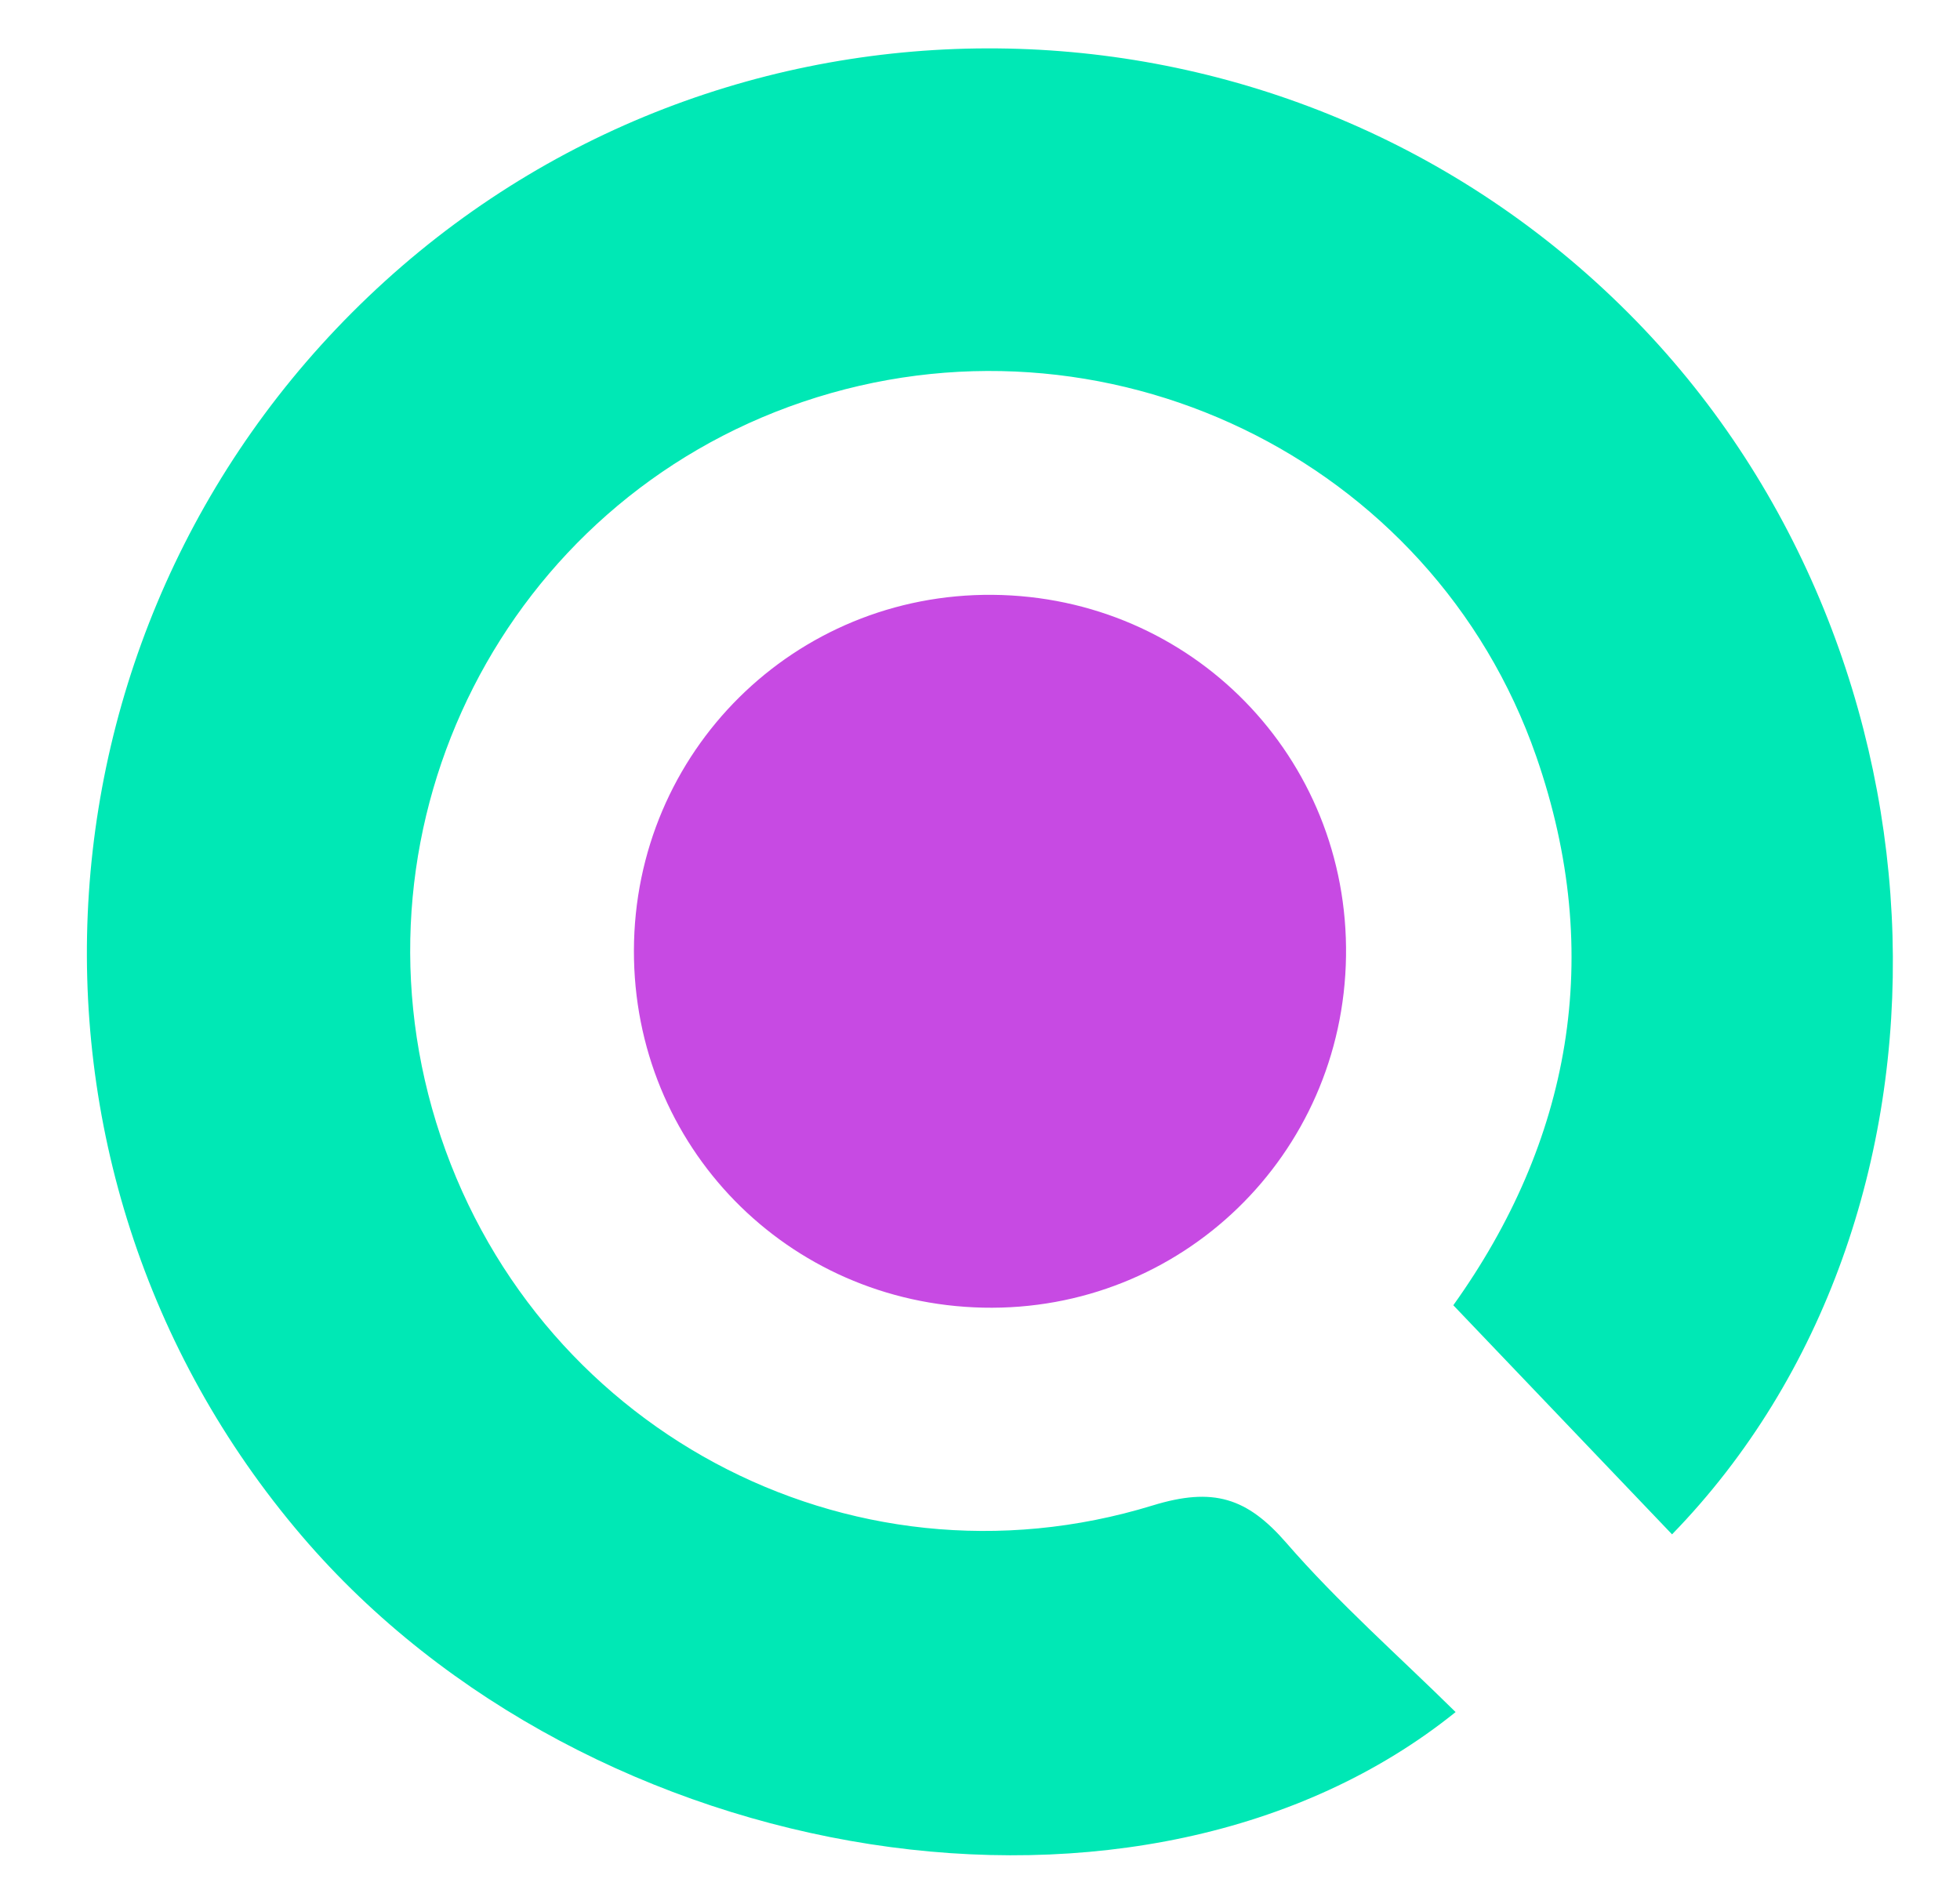 <svg width="35" height="34" viewBox="0 0 35 34" fill="none" xmlns="http://www.w3.org/2000/svg">
<g clip-path="url(#clip0_1_113)">
<path d="M17.73 10.624C21.283 10.657 24.087 13.527 24.036 17.079C23.986 20.631 21.09 23.433 17.552 23.355C14.054 23.277 11.311 20.468 11.32 16.974C11.329 13.424 14.187 10.592 17.73 10.624Z" fill="#C74AE3"/>
<path d="M25.993 30.578C20.444 35.047 10.527 33.448 5.391 27.434C-0.259 20.818 0.401 10.893 6.881 5.016C13.282 -0.789 23.185 -0.469 29.223 5.738C35.083 11.764 35.343 21.762 29.858 27.404C28.577 26.063 27.295 24.719 25.952 23.312C28.031 20.405 28.675 17.079 27.432 13.507C25.576 8.174 19.696 5.36 14.334 7.178C9.035 8.973 6.135 14.678 7.789 20.048C9.462 25.477 15.137 28.561 20.583 26.888C21.667 26.555 22.269 26.75 22.97 27.556C23.897 28.625 24.969 29.568 25.993 30.578ZM-25.759 10.649C-25.759 9.361 -25.512 8.15 -25.02 7.02C-24.529 5.891 -23.859 4.902 -23.011 4.055C-22.162 3.208 -21.175 2.538 -20.045 2.047C-18.916 1.555 -17.706 1.308 -16.417 1.308H-2.122V7.543H-16.417C-16.852 7.543 -17.257 7.623 -17.634 7.782C-18.011 7.942 -18.34 8.163 -18.623 8.444C-18.905 8.727 -19.126 9.056 -19.285 9.433C-19.445 9.81 -19.524 10.215 -19.524 10.65C-19.524 11.085 -19.445 11.494 -19.285 11.878C-19.126 12.261 -18.904 12.594 -18.623 12.877C-18.34 13.16 -18.011 13.38 -17.634 13.539C-17.257 13.699 -16.852 13.778 -16.417 13.778H-10.182C-8.892 13.778 -7.68 14.021 -6.543 14.506C-5.406 14.991 -4.414 15.657 -3.566 16.504C-2.718 17.351 -2.053 18.344 -1.568 19.481C-1.083 20.618 -0.84 21.832 -0.84 23.12C-0.84 24.409 -1.083 25.619 -1.568 26.748C-2.053 27.878 -2.72 28.867 -3.566 29.713C-4.413 30.56 -5.406 31.23 -6.543 31.724C-7.68 32.217 -8.894 32.462 -10.182 32.462H-24.021V26.227H-10.182C-9.747 26.227 -9.343 26.147 -8.965 25.988C-8.588 25.829 -8.259 25.607 -7.976 25.326C-7.693 25.044 -7.472 24.714 -7.314 24.337C-7.155 23.96 -7.075 23.555 -7.075 23.12C-7.075 22.685 -7.155 22.28 -7.314 21.903C-7.474 21.526 -7.694 21.196 -7.976 20.914C-8.259 20.631 -8.588 20.41 -8.965 20.252C-9.342 20.093 -9.747 20.013 -10.182 20.013H-16.417C-17.706 20.013 -18.916 19.766 -20.045 19.274C-21.175 18.783 -22.164 18.113 -23.011 17.265C-23.857 16.418 -24.529 15.425 -25.02 14.289C-25.512 13.152 -25.759 11.938 -25.759 10.649ZM59.667 32.462H37.855V1.307H44.09V26.227H59.666L59.667 32.462ZM60.45 10.649C60.45 9.361 60.696 8.15 61.188 7.02C61.68 5.891 62.35 4.902 63.198 4.055C64.046 3.208 65.034 2.538 66.163 2.045C67.293 1.554 68.502 1.307 69.792 1.307H84.087V7.542H69.792C69.357 7.542 68.951 7.622 68.575 7.781C68.198 7.941 67.868 8.161 67.586 8.443C67.303 8.726 67.082 9.055 66.924 9.432C66.763 9.809 66.685 10.214 66.685 10.649C66.685 11.084 66.763 11.493 66.924 11.877C67.082 12.26 67.304 12.593 67.586 12.876C67.868 13.158 68.198 13.379 68.575 13.538C68.951 13.698 69.357 13.777 69.792 13.777H76.027C77.316 13.777 78.528 14.019 79.666 14.505C80.803 14.99 81.794 15.656 82.642 16.503C83.49 17.35 84.155 18.342 84.641 19.48C85.126 20.617 85.368 21.83 85.368 23.119C85.368 24.408 85.126 25.618 84.641 26.747C84.155 27.877 83.489 28.865 82.642 29.712C81.796 30.559 80.803 31.229 79.666 31.722C78.528 32.215 77.315 32.461 76.027 32.461H62.187V26.226H76.027C76.462 26.226 76.867 26.146 77.244 25.987C77.621 25.828 77.95 25.606 78.233 25.325C78.515 25.042 78.736 24.713 78.895 24.336C79.054 23.959 79.134 23.553 79.134 23.119C79.134 22.684 79.054 22.278 78.895 21.901C78.735 21.524 78.514 21.195 78.233 20.913C77.95 20.63 77.621 20.409 77.244 20.25C76.867 20.091 76.462 20.012 76.027 20.012H69.792C68.502 20.012 67.293 19.765 66.163 19.273C65.034 18.781 64.045 18.111 63.198 17.263C62.351 16.416 61.68 15.424 61.188 14.287C60.695 13.152 60.45 11.938 60.45 10.649ZM114.329 29.268C112.881 30.514 111.258 31.47 109.462 32.136C107.667 32.803 105.805 33.136 103.879 33.136C102.403 33.136 100.979 32.943 99.611 32.56C98.242 32.176 96.96 31.633 95.765 30.931C94.57 30.229 93.48 29.384 92.496 28.399C91.51 27.415 90.666 26.325 89.964 25.13C89.262 23.934 88.718 22.652 88.335 21.284C87.951 19.916 87.759 18.492 87.759 17.015C87.759 15.539 87.951 14.111 88.335 12.735C88.718 11.359 89.262 10.073 89.964 8.879C90.666 7.684 91.509 6.594 92.496 5.609C93.48 4.624 94.57 3.782 95.765 3.078C96.96 2.376 98.242 1.832 99.611 1.449C100.979 1.066 102.403 0.873 103.879 0.873C105.805 0.873 107.667 1.202 109.462 1.862C111.258 2.522 112.881 3.481 114.329 4.741L111.027 10.173C110.114 9.188 109.035 8.431 107.789 7.902C106.544 7.374 105.24 7.109 103.879 7.109C102.503 7.109 101.214 7.37 100.012 7.892C98.809 8.413 97.76 9.119 96.862 10.01C95.964 10.901 95.255 11.951 94.734 13.16C94.212 14.369 93.951 15.655 93.951 17.015C93.951 18.377 94.212 19.655 94.734 20.851C95.255 22.046 95.964 23.091 96.862 23.99C97.761 24.888 98.81 25.597 100.012 26.119C101.214 26.64 102.503 26.901 103.879 26.901C105.24 26.901 106.544 26.636 107.789 26.108C109.035 25.58 110.114 24.822 111.027 23.837L114.329 29.268ZM142.507 32.462H136.272V26.227H123.801V32.462H117.587V13.778C117.587 12.055 117.912 10.436 118.564 8.922C119.216 7.409 120.103 6.087 121.226 4.956C122.348 3.827 123.667 2.936 125.18 2.284C126.693 1.632 128.311 1.307 130.036 1.307C131.759 1.307 133.378 1.632 134.892 2.284C136.405 2.936 137.727 3.827 138.858 4.956C139.987 6.086 140.878 7.408 141.53 8.922C142.182 10.436 142.507 12.055 142.507 13.778V32.462ZM136.272 20.013V13.778C136.272 12.923 136.109 12.115 135.783 11.355C135.458 10.595 135.012 9.932 134.447 9.367C133.881 8.802 133.219 8.356 132.459 8.031C131.699 7.706 130.891 7.542 130.036 7.542C129.182 7.542 128.373 7.704 127.613 8.031C126.853 8.356 126.191 8.802 125.625 9.367C125.06 9.932 124.614 10.595 124.289 11.355C123.964 12.115 123.8 12.923 123.8 13.778V20.013H136.272ZM172.837 32.462H166.167L154.153 11.953V32.462H147.918V1.307H154.588L166.602 21.838V1.307H172.837V32.462Z" fill="#00E8B5"/>
</g>
<defs>
<clipPath id="clip0_1_113">
<rect width="34.289" height="32.273" fill="white" transform="translate(0.463 0.864)"/>
</clipPath>
</defs>
</svg>
